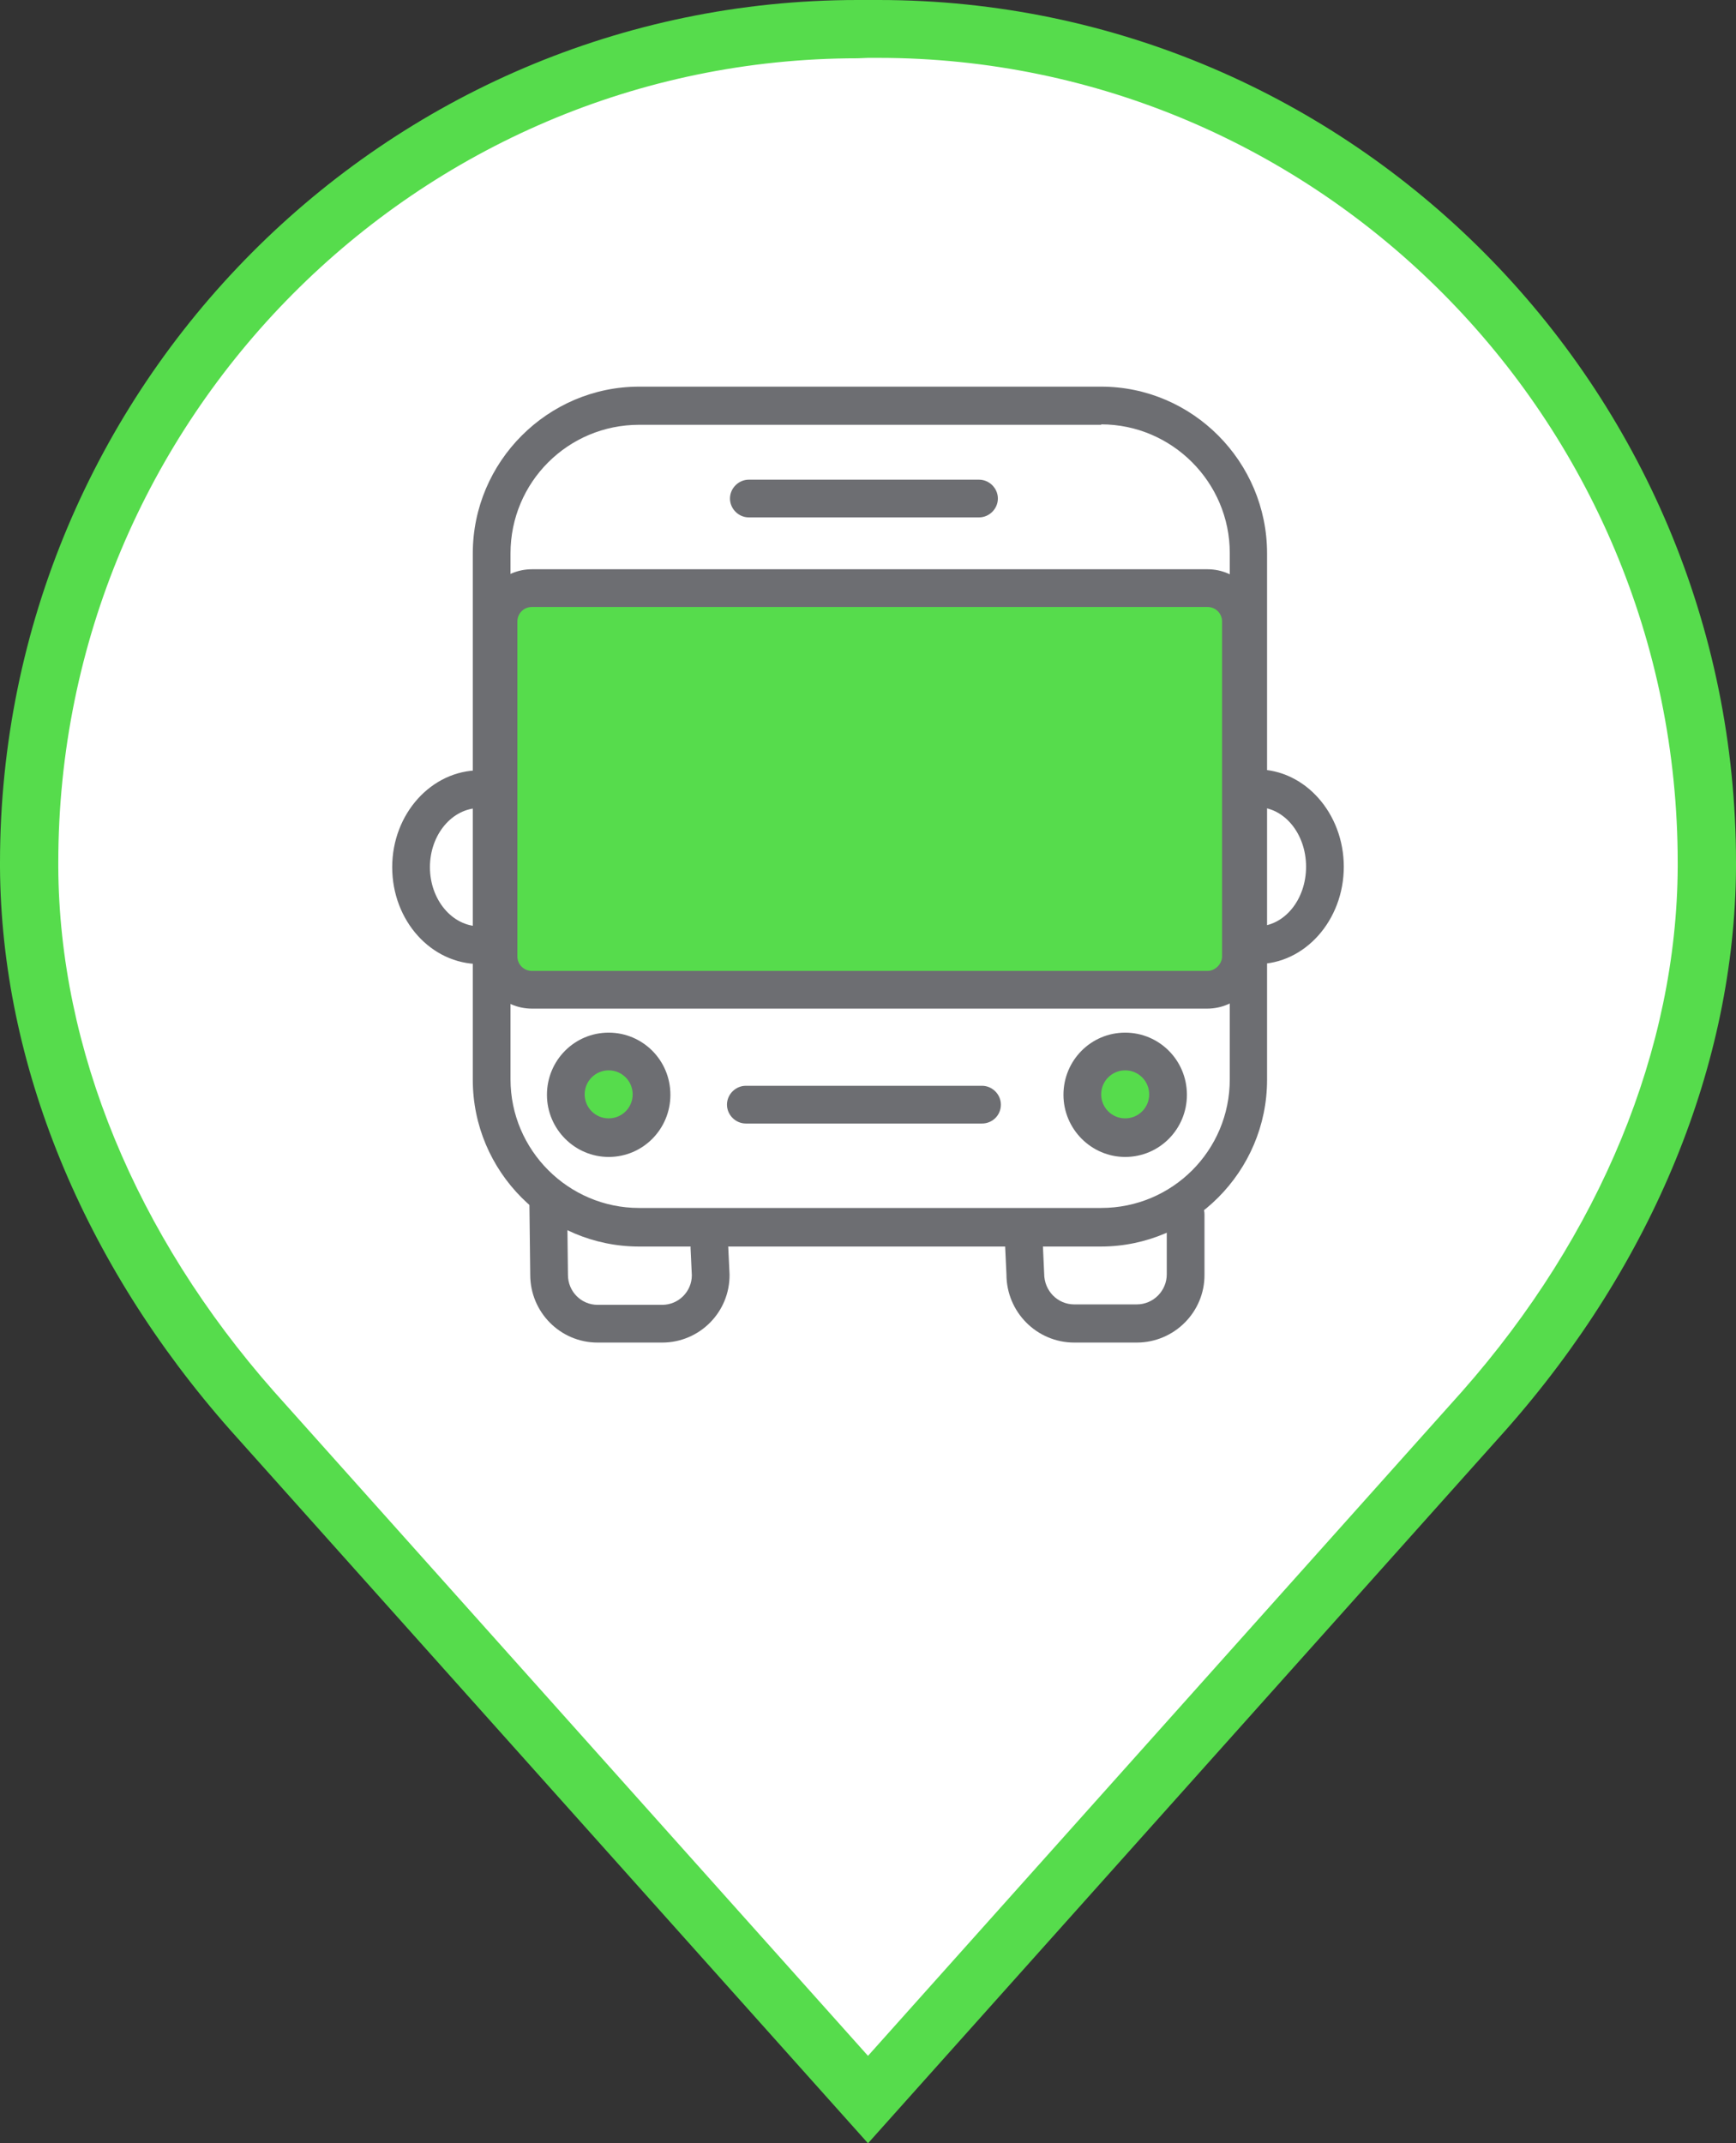<?xml version="1.0" encoding="utf-8"?>
<!-- Generator: Adobe Illustrator 19.2.1, SVG Export Plug-In . SVG Version: 6.00 Build 0)  -->
<svg version="1.1" xmlns="http://www.w3.org/2000/svg" xmlns:xlink="http://www.w3.org/1999/xlink" x="0px" y="0px"
	 viewBox="0 0 405 500" style="enable-background:new 0 0 405 500;" xml:space="preserve">
<rect x="0" y="0" width="405" height="500" fill="#333333" stroke="none"/>
<style type="text/css">
	.st0{fill:#FFFFFF;}
	.st1{fill:#56DC4C;}
	.st2{fill:#6D6E72;}
	.st3{fill:none;stroke:#6D6E72;stroke-width:1.134;stroke-linecap:round;stroke-linejoin:round;stroke-miterlimit:10;}
	.st4{fill:#575D60;}
</style>
<g id="Calque_1">
	<g>
		<g>
			<path class="st0" d="M204.9,6.8c-0.8,0-1.6,0-2.4,0c-0.8,0-1.6,0-2.4,0C93,6.8,6.8,93.8,6.8,201.2c0,0.4,0,0.7,0,1.1
				c0.3,47,21,91.6,52,126.8l143.7,160.7l143.7-160.7c31.1-35.2,51.8-79.8,52-126.8c0-0.4,0-0.7,0-1.1C398.2,93.8,312,6.8,204.9,6.8
				z"/>
			<path class="st1" d="M202.5,500L53.8,333.7C19.3,294.7,0.3,248.1,0,202.4v-1.1C0,90.3,89.8,0,200.1,0l2.5,0l2.4,0
				C315.2,0,405,90.3,405,201.2l0,1.3c-0.3,45.6-19.3,92.2-53.7,131.1L202.5,500z M200.1,13.6C97.2,13.6,13.6,97.8,13.6,201.2v1.1
				c0.2,42.4,18.1,85.8,50.3,122.3l138.6,155l138.6-155c32.2-36.5,50.1-79.9,50.3-122.3l0-1.1c0-103.5-83.7-187.7-186.5-187.7
				l-2.4,0L200.1,13.6z"/>
		</g>
		<g>
			<g>
				<g>
					<path class="st1" d="M149.6,259.5c-1.9,4.2-6.8,6.1-11,4.3c-4.2-1.9-6.1-6.8-4.3-11.1c1.9-4.2,6.8-6.1,11-4.3
						C149.6,250.3,151.5,255.2,149.6,259.5z"/>
				</g>
			</g>
			<g>
				<g>
					<path class="st1" d="M270.1,259.5c-1.9,4.2-6.8,6.1-11,4.3c-4.2-1.9-6.1-6.8-4.3-11.1c1.9-4.2,6.8-6.1,11-4.3
						C270.1,250.3,272,255.2,270.1,259.5z"/>
				</g>
			</g>
			<g>
				<g>
					<polyline class="st1" points="116.3,139.7 118.4,228.3 289.4,228.3 289.4,137.2 116.3,139.7 					"/>
				</g>
			</g>
			<g>
				<g>
					<g>
						<path class="st2" d="M262.5,249.7c3.1,0,5.6,2.5,5.6,5.6c0,3.1-2.5,5.6-5.6,5.6s-5.6-2.5-5.6-5.6
							C256.9,252.2,259.4,249.7,262.5,249.7 M262.5,240.9c-8,0-14.4,6.5-14.4,14.5c0,8,6.5,14.5,14.4,14.5c8,0,14.4-6.5,14.4-14.5
							C276.9,247.3,270.4,240.9,262.5,240.9L262.5,240.9z"/>
					</g>
				</g>
			</g>
			<g>
				<g>
					<g>
						<path class="st2" d="M142,249.7c3.1,0,5.6,2.5,5.6,5.6c0,3.1-2.5,5.6-5.6,5.6c-3.1,0-5.6-2.5-5.6-5.6
							C136.4,252.2,138.9,249.7,142,249.7 M142,240.9c-8,0-14.4,6.5-14.4,14.5c0,8,6.5,14.5,14.4,14.5c8,0,14.4-6.5,14.4-14.5
							C156.4,247.3,149.9,240.9,142,240.9L142,240.9z"/>
					</g>
				</g>
			</g>
			<g>
				<g>
					<path class="st2" d="M229.1,262.1h-55.1c-2.4,0-4.4-2-4.4-4.4c0-2.4,2-4.4,4.4-4.4h55.1c2.4,0,4.4,2,4.4,4.4
						C233.5,260.2,231.5,262.1,229.1,262.1z"/>
				</g>
			</g>
			<g>
				<g>
					<g>
						<path class="st2" d="M256.9,99c16.5,0,30,13.5,30,30v122.8c0,16.6-13.4,30-30,30H149.1c-16.5,0-30-13.5-30-30V129.1
							c0-16.6,13.4-30,30-30H256.9 M256.9,90.2H149.1c-21.3,0-38.8,17.5-38.8,38.9v122.8c0,21.4,17.4,38.9,38.8,38.9h107.7
							c21.3,0,38.8-17.5,38.8-38.9V129.1C295.6,107.7,278.2,90.2,256.9,90.2L256.9,90.2z"/>
					</g>
				</g>
			</g>
			<g>
				<g>
					<path class="st2" d="M111.9,224.9c-11.3,0-20.4-10.1-20.4-22.6c0-12.5,9.2-22.6,20.4-22.6c2.4,0,4.4,2,4.4,4.4
						c0,2.4-2,4.4-4.4,4.4c-6.4,0-11.6,6.2-11.6,13.8s5.2,13.8,11.6,13.8c2.4,0,4.4,2,4.4,4.4C116.3,222.9,114.4,224.9,111.9,224.9z
						"/>
				</g>
			</g>
			<g>
				<g>
					<path class="st2" d="M293.3,224.9c-2.4,0-4.4-2-4.4-4.4c0-2.4,2-4.4,4.4-4.4c6.3,0,11.4-6.2,11.4-13.9s-5.1-13.9-11.4-13.9
						c-2.4,0-4.4-2-4.4-4.4c0-2.4,2-4.4,4.4-4.4c11.1,0,20.2,10.2,20.2,22.7C313.5,214.7,304.4,224.9,293.3,224.9z"/>
				</g>
			</g>
			<g>
				<g>
					<path class="st2" d="M228.4,120.7h-53.7c-2.4,0-4.4-2-4.4-4.4s2-4.4,4.4-4.4h53.7c2.4,0,4.4,2,4.4,4.4S230.8,120.7,228.4,120.7
						z"/>
				</g>
			</g>
			<g>
				<g>
					<path class="st2" d="M154.5,313.2h-15.1c-8.7,0-15.7-7.1-15.7-15.8l-0.2-17.2c0-2.4,1.9-4.4,4.4-4.5c0,0,0,0,0,0
						c2.4,0,4.4,1.9,4.4,4.4l0.2,17.3c0,3.9,3.1,7,6.9,7h15.1c3.8,0,6.9-3.1,6.9-6.9c0,0-0.3-6.3-0.3-6.4c0-2.4,2-4.4,4.4-4.4
						c2.4,0,4.3,1.9,4.4,4.3l0.3,6.3C170.3,306.1,163.2,313.2,154.5,313.2z M170,291L170,291L170,291z"/>
				</g>
			</g>
			<g>
				<g>
					<path class="st2" d="M265.2,313.2h-14.6c-8.7,0-15.8-7.1-15.8-15.9l-0.3-6.4c-0.1-2.4,1.8-4.5,4.2-4.6c2.5,0,4.5,1.8,4.6,4.2
						l0.3,6.6c0,4.1,3.2,7.2,7,7.2h14.6c3.9,0,7-3.2,7-7v-14c0-2.4,2-4.4,4.4-4.4c2.4,0,4.4,2,4.4,4.4v14
						C281.1,306,274,313.2,265.2,313.2z"/>
				</g>
			</g>
			<g>
				<g>
					<path class="st2" d="M281.6,235.3H124.1c-6.7,0-12.2-5.5-12.2-12.2V145c0-6.7,5.5-12.2,12.2-12.2h157.6
						c6.7,0,12.2,5.5,12.2,12.2v78.1C293.8,229.8,288.4,235.3,281.6,235.3z M124.1,141.6c-1.9,0-3.4,1.5-3.4,3.4v78.1
						c0,1.9,1.5,3.4,3.4,3.4h157.6c1.8,0,3.4-1.6,3.4-3.4V145c0-1.9-1.5-3.4-3.4-3.4H124.1z"/>
				</g>
			</g>
		</g>
	</g>
</g>
<g id="Calque_2">
</g>
</svg>
